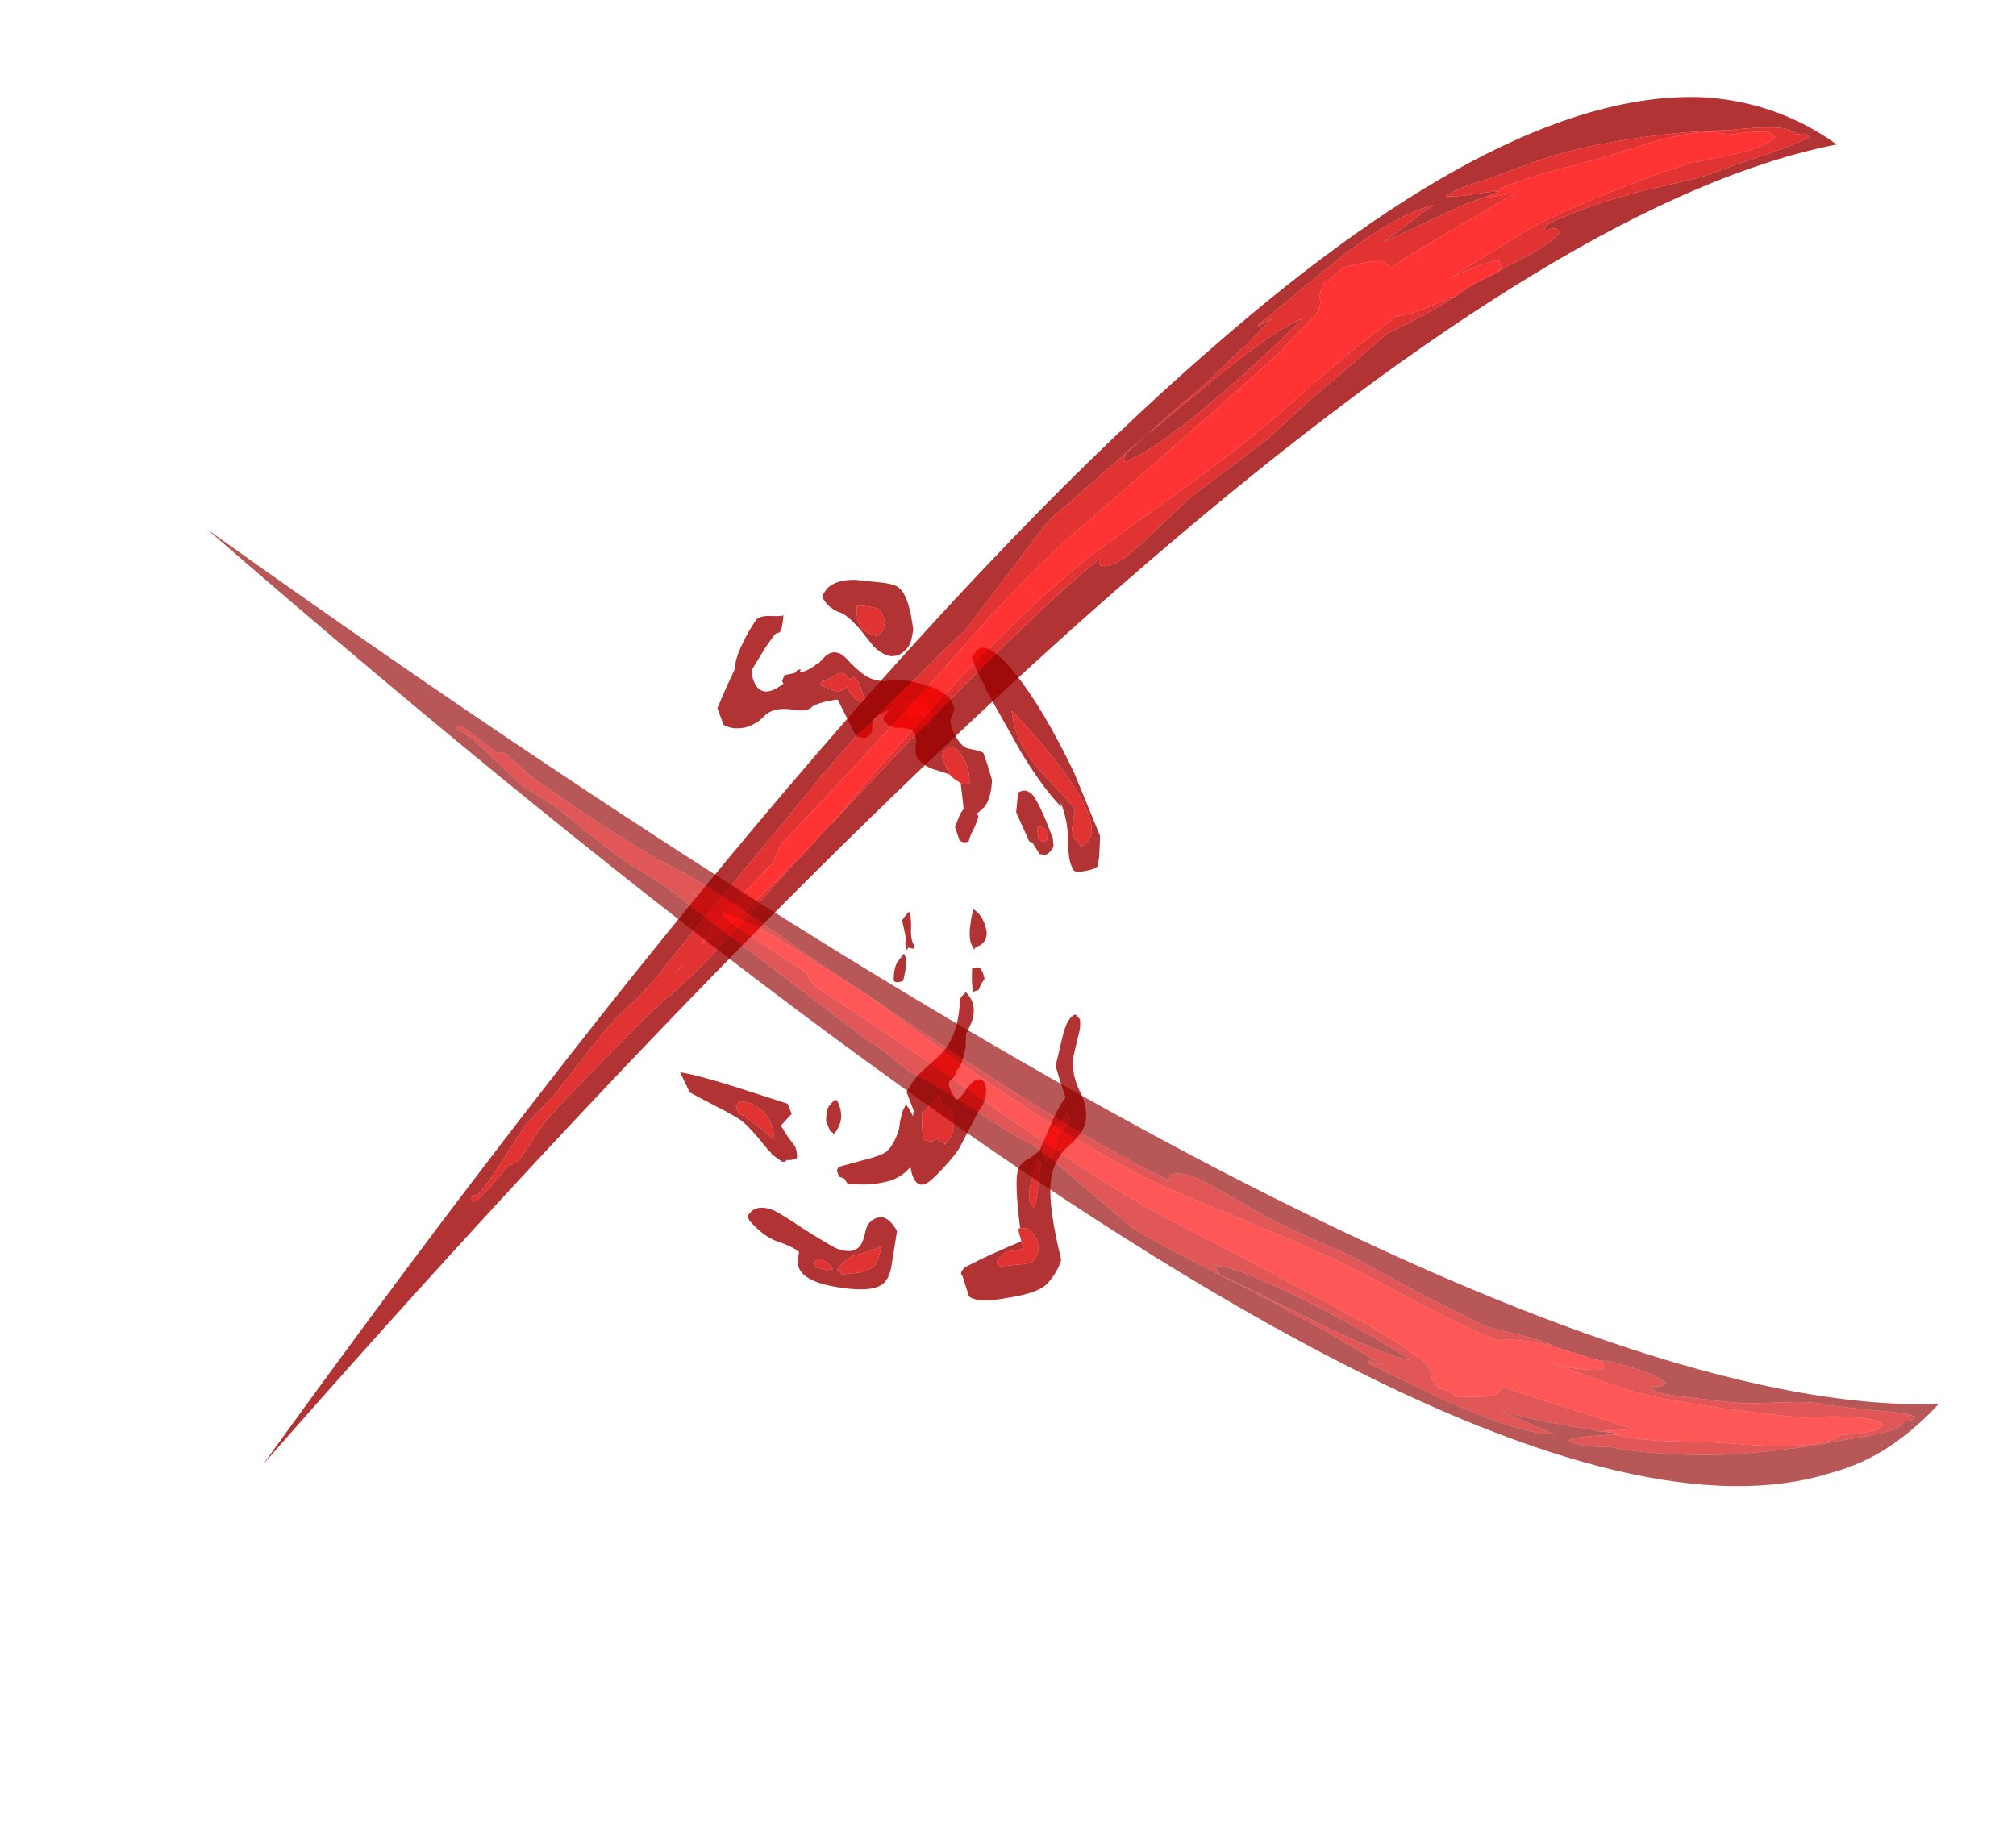 <?xml version="1.0" encoding="UTF-8" standalone="no"?>
<svg xmlns:ffdec="https://www.free-decompiler.com/flash" xmlns:xlink="http://www.w3.org/1999/xlink" ffdec:objectType="frame" height="635.5px" width="699.55px" xmlns="http://www.w3.org/2000/svg">
  <g transform="matrix(1.0, 0.0, 0.0, 1.0, 342.85, 297.9)">
    <use ffdec:characterId="636" height="31.2" transform="matrix(3.2, 6.679, -3.956, 4.262, -24.476, -143.142)" width="33.5" xlink:href="#shape0"/>
    <use ffdec:characterId="631" height="120.75" transform="matrix(1.317, -0.756, 0.756, 1.317, -342.805, 51.267)" width="462.0" xlink:href="#sprite0"/>
    <use ffdec:characterId="634" height="145.6" transform="matrix(1.016, 1.012, -1.013, 1.016, -123.564, -262.201)" width="446.25" xlink:href="#sprite1"/>
  </g>
  <defs>
    <g id="shape0" transform="matrix(1.0, 0.0, 0.0, 1.0, 13.15, 22.35)">
      <path d="M4.5 -20.65 Q3.15 -20.1 1.15 -19.85 L-2.3 -19.55 -2.35 -19.55 -2.4 -19.6 -2.85 -19.55 -3.8 -19.6 Q-3.85 -19.7 -3.9 -19.7 L-3.95 -20.1 Q-3.95 -21.05 -1.7 -21.7 0.5 -22.35 3.85 -22.35 L6.95 -22.1 Q7.3 -21.8 7.65 -21.45 7.9 -21.15 7.9 -21.1 7.9 -20.85 7.6 -20.25 7.3 -19.6 7.1 -19.6 6.7 -19.6 6.4 -19.8 6.2 -19.9 5.8 -20.2 5.25 -20.65 4.35 -20.75 4.5 -20.7 4.5 -20.65 M5.1 -21.4 L5.7 -20.65 6.15 -20.55 6.4 -20.65 6.6 -20.7 Q6.6 -20.8 6.65 -20.85 L6.7 -21.2 Q6.7 -22.6 3.05 -21.7 1.9 -21.4 0.55 -20.9 -0.55 -20.5 -0.6 -20.45 L0.0 -20.2 Q0.35 -20.1 0.7 -20.1 1.7 -20.1 3.1 -20.65 4.85 -21.35 5.1 -21.4 M-0.7 -15.1 L-1.2 -14.6 Q-2.0 -13.7 -2.55 -13.7 -2.75 -13.7 -2.95 -13.95 -3.15 -14.2 -3.4 -14.2 -3.7 -14.2 -4.15 -13.5 -4.55 -12.8 -5.1 -12.8 L-5.1 -12.85 -5.15 -13.35 Q-5.15 -13.5 -5.05 -13.7 L-5.1 -13.7 Q-5.1 -13.5 -5.25 -13.05 -5.4 -12.6 -5.4 -12.3 -5.4 -12.05 -5.2 -11.95 -5.0 -11.85 -5.0 -11.6 -5.0 -11.3 -5.2 -11.05 -5.4 -10.8 -5.55 -10.75 L-7.4 -10.7 Q-7.5 -10.55 -7.8 -9.9 -8.1 -9.2 -8.1 -9.0 -8.1 -8.55 -8.85 -7.65 -9.55 -6.7 -9.55 -5.95 -9.55 -5.35 -9.85 -4.6 -10.25 -3.75 -10.75 -3.4 L-11.55 -3.5 -11.9 -4.5 -12.25 -5.6 Q-12.6 -5.9 -12.85 -6.8 -13.05 -7.45 -13.15 -8.2 -13.15 -8.55 -12.7 -9.2 -12.3 -9.8 -12.3 -9.9 -11.85 -9.45 -11.85 -9.2 L-11.95 -8.95 Q-11.95 -8.65 -11.85 -7.95 L-11.6 -6.6 -11.45 -6.5 Q-11.35 -6.35 -11.05 -6.35 -10.25 -6.35 -10.0 -7.7 L-9.95 -8.0 -10.1 -8.0 -10.2 -8.3 -9.9 -8.95 -9.9 -9.1 Q-9.9 -9.25 -9.8 -9.4 L-9.75 -9.3 -9.7 -9.3 Q-9.4 -10.05 -9.4 -10.5 L-9.35 -10.5 -9.35 -11.0 Q-9.35 -11.65 -9.0 -12.0 -8.8 -12.25 -8.2 -12.45 -7.5 -12.75 -7.15 -13.0 -6.6 -13.4 -6.2 -14.1 -5.85 -14.9 -5.05 -15.75 -4.1 -16.9 -3.25 -17.25 L-2.75 -17.2 -2.6 -16.75 Q-2.45 -16.5 -2.0 -16.5 -1.25 -16.5 -0.9 -16.9 L-0.6 -17.25 Q-0.4 -17.5 -0.2 -17.65 L0.4 -17.55 1.05 -17.4 Q1.6 -16.9 1.7 -16.25 L1.65 -15.6 1.8 -15.6 Q1.9 -15.45 2.05 -15.0 2.15 -14.55 2.3 -14.35 2.25 -14.2 2.15 -14.05 2.05 -13.9 1.9 -13.85 L1.3 -13.95 1.1 -14.45 Q1.0 -14.7 1.0 -14.95 L0.65 -15.15 0.0 -15.5 Q0.25 -15.75 0.35 -16.0 -0.25 -16.5 -1.0 -16.3 -1.7 -16.15 -1.7 -15.55 -1.7 -15.2 -1.6 -15.15 L-1.3 -15.1 -0.7 -15.1 M5.55 -19.15 Q5.65 -19.1 5.65 -18.75 5.65 -18.45 5.5 -18.3 L5.35 -18.1 4.7 -18.0 Q4.55 -17.9 4.55 -17.85 L3.05 -17.9 2.45 -18.55 Q2.55 -19.15 3.1 -19.35 3.75 -19.5 5.3 -19.3 L5.55 -19.15 M4.9 -19.2 Q4.7 -19.15 4.55 -19.0 4.35 -18.85 4.35 -18.75 4.4 -18.65 4.6 -18.55 4.7 -18.5 4.8 -18.45 5.0 -18.55 5.15 -18.8 5.05 -19.1 4.9 -19.2 M4.35 -18.7 L3.95 -18.65 4.35 -18.7 M6.25 -12.05 Q6.2 -11.9 6.2 -11.8 6.15 -11.8 6.2 -11.7 6.25 -11.65 5.95 -11.65 5.6 -11.65 5.2 -12.15 4.9 -12.5 4.8 -12.75 5.35 -13.1 5.85 -12.95 6.3 -12.85 6.3 -12.4 6.3 -12.15 6.25 -12.05 M7.75 -10.8 L7.6 -10.4 7.15 -10.7 Q6.9 -10.9 6.75 -11.05 6.95 -11.4 7.0 -11.45 7.2 -11.6 7.6 -11.45 7.6 -11.3 7.65 -11.1 L7.75 -10.8 M7.35 -9.65 L7.35 -10.0 Q8.3 -10.4 8.65 -9.35 L8.8 -8.85 9.2 -8.5 Q9.7 -7.85 9.7 -7.4 L9.7 -7.35 Q9.9 -6.9 9.8 -6.6 L9.85 -6.5 Q9.95 -6.4 10.25 -6.4 L10.7 -6.45 10.7 -6.5 Q10.8 -6.75 10.7 -7.35 10.65 -7.9 10.75 -8.2 11.0 -8.75 11.4 -8.5 11.85 -8.2 11.9 -7.5 12.0 -7.05 12.45 -5.35 12.55 -4.9 12.55 -3.75 12.55 -2.75 12.45 -2.4 12.2 -1.55 11.3 -1.95 11.35 -1.0 10.8 0.1 10.4 1.0 9.55 2.15 L9.25 2.2 9.0 2.45 8.7 2.4 8.65 2.2 9.3 0.65 Q9.9 -0.7 9.9 -1.1 9.9 -1.55 9.75 -1.95 9.6 -2.4 9.4 -2.55 9.2 -2.85 9.1 -3.05 L9.0 -3.4 Q9.05 -3.45 9.3 -3.5 L9.65 -3.5 9.5 -3.7 8.6 -3.8 Q8.4 -4.45 8.45 -5.3 L8.55 -6.65 Q8.65 -8.3 7.45 -9.4 7.35 -9.5 7.35 -9.65 M2.5 -8.95 Q2.75 -8.95 3.15 -8.6 3.5 -8.25 3.9 -8.3 L3.95 -8.2 3.7 -7.9 3.75 -7.75 3.6 -7.8 3.55 -7.8 Q3.35 -7.9 3.4 -7.95 3.45 -8.0 2.55 -8.3 2.5 -8.45 2.5 -8.95 M3.8 -6.85 L3.75 -7.5 Q4.05 -7.5 4.25 -7.3 L4.65 -6.7 Q4.5 -6.2 4.3 -6.15 3.9 -6.45 3.8 -6.85 M15.65 -12.05 Q15.7 -12.5 15.4 -12.5 L15.2 -12.5 Q15.3 -12.25 15.3 -11.85 15.25 -11.35 15.2 -11.1 15.2 -10.25 16.05 -9.9 L16.1 -10.05 16.1 -9.95 16.15 -10.25 Q16.15 -10.6 16.0 -10.85 L15.7 -11.3 Q15.6 -11.45 15.65 -12.05 M10.5 -5.75 L10.5 -5.5 9.9 -5.6 9.9 -4.1 Q10.05 -3.95 10.35 -3.75 10.7 -3.5 10.85 -3.45 L11.15 -3.8 Q11.3 -4.0 11.3 -4.3 L11.5 -4.3 11.55 -4.4 11.75 -4.6 11.8 -4.5 11.8 -4.85 Q11.8 -5.25 11.45 -5.65 11.0 -6.05 10.5 -5.75 M17.45 -6.6 Q15.55 -7.6 15.35 -8.15 15.25 -8.4 15.35 -8.9 15.5 -9.5 15.5 -9.9 L15.1 -11.05 Q14.65 -12.3 14.65 -12.85 L13.85 -13.0 13.2 -13.15 12.55 -14.2 Q12.1 -14.9 12.1 -15.35 12.1 -15.65 12.2 -15.75 L12.5 -15.85 Q12.8 -15.7 13.0 -15.3 L13.4 -14.65 Q13.85 -13.85 14.9 -13.85 16.15 -13.9 16.4 -12.9 16.45 -12.55 16.45 -12.05 16.4 -11.55 16.4 -11.4 16.4 -10.25 17.05 -9.6 17.8 -8.8 20.05 -8.1 20.35 -7.5 20.35 -6.65 20.35 -5.85 19.4 -4.0 18.5 -2.1 17.9 -1.75 L16.9 -1.95 16.85 -1.9 Q16.75 -1.95 16.75 -2.25 16.75 -2.4 17.25 -4.1 17.75 -5.75 17.95 -6.3 L18.25 -6.25 Q18.2 -6.0 17.9 -5.45 17.7 -5.05 17.7 -4.7 17.7 -4.35 17.75 -4.3 L17.95 -4.25 18.5 -5.25 Q19.05 -6.2 19.05 -6.45 19.05 -7.25 18.35 -7.25 17.75 -7.2 17.45 -6.6 M12.95 1.9 Q12.7 2.75 12.35 3.55 12.1 3.95 12.1 4.85 12.1 5.15 12.15 5.15 L12.2 5.05 12.45 5.0 13.0 4.0 Q13.35 3.25 13.35 2.9 13.35 2.6 13.2 2.35 L12.95 1.9 M16.5 -9.0 L15.95 -9.65 15.9 -9.6 15.8 -9.55 Q15.8 -9.35 16.2 -8.65 16.6 -7.9 16.95 -7.9 17.25 -7.9 17.25 -8.0 L17.25 -8.1 17.15 -8.2 Q17.1 -8.35 16.5 -9.0 M14.3 2.75 Q14.3 3.6 12.85 5.45 11.4 7.3 10.7 7.3 10.45 7.3 10.3 7.1 L10.1 6.85 Q9.7 7.05 8.85 7.9 8.2 8.5 7.2 8.85 L7.0 8.85 Q6.95 8.85 6.95 8.55 6.95 7.9 7.75 7.15 8.25 6.75 9.55 5.9 10.85 5.0 11.35 4.6 12.15 3.85 12.15 3.2 12.15 2.95 11.95 2.6 11.7 2.25 11.7 2.0 11.7 1.4 12.05 1.0 12.4 0.65 13.0 0.6 L14.0 1.9 Q14.3 2.3 14.3 2.75 M6.2 0.6 L6.3 0.45 Q6.7 0.45 6.85 0.55 7.3 0.75 7.35 1.55 L7.25 1.6 7.1 1.7 6.6 1.65 6.35 1.4 Q6.2 1.25 6.2 0.95 L6.2 0.6 M6.55 4.2 Q6.8 4.3 6.8 4.4 6.7 4.75 6.5 5.0 6.5 5.25 6.35 5.35 L5.7 5.75 5.7 5.7 5.5 5.8 Q4.25 6.15 3.65 6.45 3.3 6.6 2.0 7.65 L0.6 8.75 -0.45 8.75 Q0.35 7.75 2.1 5.95 L4.6 3.4 5.1 3.45 5.1 4.4 5.75 4.3 6.35 4.15 6.55 4.2 M5.3 5.2 L5.25 5.1 Q4.4 4.65 3.5 5.3 2.7 5.9 2.75 6.45 L3.15 6.5 Q3.55 6.1 5.3 5.2 M11.95 5.35 Q11.7 5.4 11.4 5.6 11.1 5.85 11.0 6.0 L11.05 6.25 11.25 6.3 11.75 5.75 11.95 5.35 M-6.6 -16.1 Q-6.6 -15.5 -6.8 -15.2 -7.05 -14.65 -7.9 -14.25 L-8.95 -13.95 Q-10.0 -13.6 -10.35 -13.2 -10.95 -12.65 -11.5 -12.65 L-11.55 -12.75 -11.6 -13.15 Q-11.6 -13.9 -10.85 -15.05 L-10.0 -16.2 Q-9.25 -17.25 -8.95 -17.35 -8.3 -17.7 -7.0 -17.0 L-6.75 -16.65 Q-6.6 -16.4 -6.6 -16.1 M-7.65 -11.95 L-7.75 -11.9 Q-8.15 -11.9 -8.3 -11.35 -8.45 -10.65 -8.6 -10.3 L-8.55 -10.1 Q-7.95 -10.6 -7.7 -10.9 -7.5 -11.25 -7.5 -11.6 -7.15 -11.55 -6.75 -11.75 -6.35 -12.0 -6.2 -12.25 -6.2 -12.3 -6.2 -12.55 -6.25 -12.25 -6.6 -12.3 L-7.15 -12.4 Q-7.65 -12.3 -7.65 -12.15 -7.6 -12.05 -7.65 -11.95 M-8.9 -14.05 Q-8.45 -14.4 -8.3 -14.55 -8.1 -14.75 -8.1 -14.9 -8.1 -15.25 -8.15 -15.35 L-8.35 -15.6 -8.85 -15.65 Q-9.1 -15.55 -9.5 -15.0 -9.8 -14.65 -9.9 -14.4 L-9.65 -14.2 Q-9.5 -14.1 -9.4 -14.05 L-8.9 -14.05 M-3.85 -15.2 Q-3.15 -15.05 -3.1 -15.2 -3.45 -16.05 -4.15 -15.4 -4.7 -14.9 -4.9 -14.3 -4.25 -14.25 -4.0 -14.65 -3.9 -14.8 -3.85 -15.2" fill="#9e0000" fill-opacity="0.8" fill-rule="evenodd" stroke="none"/>
      <path d="M5.1 -21.4 Q4.85 -21.35 3.1 -20.65 1.7 -20.1 0.7 -20.1 0.35 -20.1 0.0 -20.2 L-0.6 -20.45 Q-0.55 -20.5 0.55 -20.9 1.9 -21.4 3.05 -21.7 6.7 -22.6 6.7 -21.2 L6.65 -20.85 Q6.6 -20.8 6.6 -20.7 L6.4 -20.65 6.15 -20.55 5.7 -20.65 5.1 -21.4 M0.0 -15.5 L-0.15 -15.4 Q-0.4 -15.2 -0.7 -15.1 L-1.3 -15.1 -1.6 -15.15 Q-1.7 -15.2 -1.7 -15.55 -1.7 -16.15 -1.0 -16.3 -0.25 -16.5 0.35 -16.0 0.25 -15.75 0.0 -15.5 M4.9 -19.2 Q5.05 -19.1 5.15 -18.8 5.0 -18.55 4.8 -18.45 4.7 -18.5 4.6 -18.55 4.4 -18.65 4.35 -18.75 4.35 -18.85 4.55 -19.0 4.7 -19.15 4.9 -19.2 M10.5 -5.75 Q11.0 -6.05 11.45 -5.65 11.8 -5.25 11.8 -4.85 L11.8 -4.5 11.75 -4.6 11.55 -4.4 11.5 -4.3 11.3 -4.3 Q11.3 -4.0 11.15 -3.8 L10.85 -3.45 Q10.7 -3.5 10.35 -3.75 10.05 -3.95 9.9 -4.1 L9.9 -5.6 10.5 -5.5 10.5 -5.75 M15.65 -12.05 Q15.6 -11.45 15.7 -11.3 L16.0 -10.85 Q16.15 -10.6 16.15 -10.25 L16.1 -9.95 16.1 -10.05 16.05 -9.9 Q15.2 -10.25 15.2 -11.1 15.25 -11.35 15.3 -11.85 15.3 -12.25 15.2 -12.5 L15.4 -12.5 Q15.7 -12.5 15.65 -12.05 M17.95 -6.3 L17.8 -6.35 Q17.5 -6.4 17.4 -6.5 L17.45 -6.6 Q17.75 -7.2 18.35 -7.25 19.05 -7.25 19.05 -6.45 19.05 -6.2 18.5 -5.25 L17.95 -4.25 17.75 -4.3 Q17.7 -4.35 17.7 -4.7 17.7 -5.05 17.9 -5.45 18.2 -6.0 18.25 -6.25 L17.95 -6.3 M16.5 -9.0 Q17.1 -8.35 17.15 -8.2 L17.25 -8.1 17.25 -8.0 Q17.25 -7.9 16.95 -7.9 16.6 -7.9 16.2 -8.65 15.8 -9.35 15.8 -9.55 L15.9 -9.6 15.95 -9.65 16.5 -9.0 M12.95 1.9 L13.2 2.35 Q13.35 2.6 13.35 2.9 13.35 3.25 13.0 4.0 L12.45 5.0 12.2 5.05 12.15 5.15 Q12.1 5.15 12.1 4.85 12.1 3.95 12.35 3.55 12.7 2.75 12.95 1.9 M11.95 5.35 L11.75 5.75 11.25 6.3 11.05 6.25 11.0 6.0 Q11.1 5.85 11.4 5.6 11.7 5.4 11.95 5.35 M5.3 5.2 Q3.55 6.1 3.15 6.5 L2.75 6.45 Q2.7 5.9 3.5 5.3 4.4 4.65 5.25 5.1 L5.3 5.2 M-3.85 -15.2 Q-3.9 -14.8 -4.0 -14.65 -4.25 -14.25 -4.9 -14.3 -4.7 -14.9 -4.15 -15.4 -3.45 -16.05 -3.1 -15.2 -3.15 -15.05 -3.85 -15.2 M-8.9 -14.05 L-9.4 -14.05 Q-9.5 -14.1 -9.65 -14.2 L-9.9 -14.4 Q-9.8 -14.65 -9.5 -15.0 -9.1 -15.55 -8.85 -15.65 L-8.35 -15.6 -8.15 -15.35 Q-8.1 -15.25 -8.1 -14.9 -8.1 -14.75 -8.3 -14.55 -8.45 -14.4 -8.9 -14.05 M-7.65 -11.95 Q-7.6 -12.05 -7.65 -12.15 -7.65 -12.3 -7.15 -12.4 L-6.6 -12.3 Q-6.25 -12.25 -6.2 -12.55 -6.2 -12.3 -6.2 -12.25 -6.35 -12.0 -6.75 -11.75 -7.15 -11.55 -7.5 -11.6 -7.5 -11.25 -7.7 -10.9 -7.95 -10.6 -8.55 -10.1 L-8.6 -10.3 Q-8.45 -10.65 -8.3 -11.35 -8.15 -11.9 -7.75 -11.9 L-7.65 -11.95" fill="#db0000" fill-opacity="0.8" fill-rule="evenodd" stroke="none"/>
    </g>
    <g id="sprite0" transform="matrix(1.0, 0.0, 0.0, 1.0, 219.8, 67.2)">
      <use ffdec:characterId="630" height="17.25" transform="matrix(7.0, 0.0, 0.0, 7.0, -219.8, -67.2)" width="66.0" xlink:href="#shape1"/>
    </g>
    <g id="shape1" transform="matrix(1.0, 0.0, 0.0, 1.0, 31.4, 9.6)">
      <path d="M23.65 -8.4 L23.15 -8.5 23.1 -8.5 20.2 -8.75 22.2 -9.0 Q21.05 -9.3 18.9 -9.05 L15.3 -8.45 15.25 -8.4 Q15.5 -8.4 15.8 -8.4 L15.4 -8.3 14.6 -8.05 14.5 -8.05 12.9 -7.65 12.1 -7.5 12.0 -7.45 12.0 -7.5 10.65 -7.2 6.15 -6.3 Q2.85 -4.9 2.6 -4.8 2.4 -4.7 2.0 -4.55 1.6 -4.45 1.55 -4.45 L-1.55 -3.65 -2.15 -3.45 -2.75 -3.35 -3.6 -3.05 -4.3 -2.8 -4.4 -2.8 Q-4.45 -2.8 -4.45 -2.75 L-7.5 -1.6 -11.75 0.0 Q-12.4 0.3 -13.3 0.55 -14.25 0.75 -15.0 1.05 L-17.1 1.9 -18.45 2.3 -20.4 3.3 Q-20.9 3.5 -20.95 3.5 L-21.1 3.45 Q-21.25 3.5 -21.15 3.65 -21.1 3.7 -20.2 3.4 L-19.55 3.15 Q-19.5 3.25 -19.25 3.2 -18.95 3.1 -18.3 2.75 L-17.9 2.55 -17.15 2.3 Q-16.15 2.0 -13.45 1.25 L-12.4 1.0 -12.3 1.0 Q-11.15 0.75 -10.65 0.6 L-9.1 0.1 -6.55 -0.75 -6.35 -0.8 -4.95 -1.25 -4.9 -1.25 Q-1.85 -2.2 0.9 -2.95 4.85 -4.05 7.0 -4.4 L6.95 -4.35 6.9 -4.2 Q7.2 -3.85 8.45 -4.15 L10.5 -4.65 13.65 -5.05 15.4 -5.45 17.55 -5.85 18.8 -6.1 19.5 -6.05 Q20.8 -6.0 21.3 -6.05 L22.0 -6.1 22.85 -6.05 23.35 -6.05 Q24.85 -5.95 25.3 -6.15 L25.35 -6.15 25.3 -6.3 Q25.25 -6.4 24.9 -6.45 24.95 -6.5 25.0 -6.55 25.2 -6.65 26.85 -6.35 L27.1 -6.3 28.15 -6.05 29.65 -5.6 Q30.45 -5.35 31.0 -5.3 L32.5 -5.0 Q33.6 -4.8 33.9 -4.8 L33.95 -4.75 Q33.95 -4.8 33.9 -4.95 33.85 -5.0 33.6 -5.1 33.65 -5.15 33.55 -5.25 33.4 -5.6 31.8 -6.3 30.05 -7.25 28.05 -7.95 26.75 -8.4 25.6 -8.6 L24.1 -8.85 Q23.35 -9.05 22.75 -9.05 L22.7 -9.05 22.75 -9.0 Q23.05 -8.8 23.75 -8.55 L24.1 -8.4 24.15 -8.4 24.2 -8.35 24.3 -8.3 24.25 -8.3 23.65 -8.4 M9.25 -6.75 Q9.3 -6.85 9.55 -7.0 L13.05 -7.6 Q15.7 -8.05 16.65 -7.9 14.8 -7.4 12.65 -7.0 10.1 -6.55 9.25 -6.75 M7.8 -4.45 L7.8 -4.45 M34.6 -4.15 Q26.35 -6.95 8.5 -3.55 -7.75 -0.45 -31.4 7.65 -2.55 -5.4 13.65 -8.55 26.4 -11.1 31.75 -7.55 32.75 -6.85 33.45 -6.0 34.15 -5.15 34.6 -4.15 M-11.45 0.35 L-11.8 0.45 -11.5 0.35 -11.45 0.35" fill="#9e0000" fill-opacity="0.8" fill-rule="evenodd" stroke="none"/>
      <path d="M-6.55 -0.75 L-9.1 0.1 -10.65 0.6 Q-11.15 0.75 -12.3 1.0 L-12.4 1.0 -13.45 1.25 Q-16.15 2.0 -17.15 2.3 L-17.9 2.55 -18.3 2.75 Q-18.95 3.1 -19.25 3.2 -19.5 3.25 -19.55 3.15 L-20.2 3.4 Q-21.1 3.7 -21.15 3.65 -21.25 3.5 -21.1 3.45 L-20.95 3.5 Q-20.9 3.5 -20.4 3.3 L-18.45 2.3 -17.1 1.9 -15.0 1.05 Q-14.25 0.75 -13.3 0.55 -12.4 0.3 -11.75 0.0 L-7.5 -1.6 -4.45 -2.75 Q-4.45 -2.8 -4.4 -2.8 L-4.3 -2.8 -3.6 -3.05 -2.75 -3.35 -2.15 -3.45 -1.55 -3.65 1.55 -4.45 Q1.6 -4.45 2.0 -4.55 2.4 -4.7 2.6 -4.8 2.85 -4.9 6.15 -6.3 L10.65 -7.2 12.0 -7.5 12.0 -7.45 12.1 -7.5 12.9 -7.65 14.5 -8.05 14.6 -8.05 15.4 -8.3 15.8 -8.4 Q15.5 -8.4 15.25 -8.4 L15.3 -8.45 18.9 -9.05 Q21.05 -9.3 22.2 -9.0 L20.2 -8.75 23.1 -8.5 23.15 -8.5 23.65 -8.4 24.7 -8.0 24.4 -8.0 20.6 -7.95 20.0 -7.9 19.85 -8.2 Q19.8 -8.3 19.25 -8.5 L18.6 -8.7 Q18.0 -8.5 17.9 -8.6 17.5 -8.35 17.45 -8.15 17.4 -8.0 17.2 -7.85 16.95 -7.75 16.05 -7.5 L15.4 -7.3 15.15 -7.25 13.05 -6.8 7.3 -5.65 Q5.1 -5.3 1.35 -4.0 -3.7 -2.35 -6.65 -1.5 L-6.95 -1.3 -7.2 -1.1 -10.05 -0.25 -10.55 0.05 -9.35 -0.05 Q-8.35 -0.25 -6.65 -0.75 L-6.55 -0.75 M24.1 -8.4 L23.75 -8.55 Q23.05 -8.8 22.75 -9.0 L22.7 -9.05 22.75 -9.05 Q23.35 -9.05 24.1 -8.85 L25.6 -8.6 Q26.75 -8.4 28.05 -7.95 30.05 -7.25 31.8 -6.3 33.4 -5.6 33.55 -5.25 33.65 -5.15 33.6 -5.1 33.85 -5.0 33.9 -4.95 33.95 -4.8 33.95 -4.75 L33.9 -4.8 Q33.6 -4.8 32.5 -5.0 L31.0 -5.3 Q30.45 -5.35 29.65 -5.6 L28.15 -6.05 27.1 -6.3 26.85 -6.35 Q25.2 -6.65 25.0 -6.55 24.95 -6.5 24.9 -6.45 25.25 -6.4 25.3 -6.3 L25.35 -6.15 25.3 -6.15 Q24.85 -5.95 23.35 -6.05 L22.85 -6.05 23.1 -6.1 23.15 -6.35 Q22.8 -6.55 21.5 -6.65 L21.4 -6.65 24.25 -6.75 Q25.95 -6.8 30.25 -6.0 L30.3 -5.95 30.9 -5.75 Q32.45 -5.2 32.95 -5.35 33.0 -5.4 32.9 -5.55 32.8 -5.75 31.65 -6.2 31.2 -6.9 28.1 -7.5 L27.5 -7.65 26.2 -8.0 Q25.05 -8.3 24.1 -8.4 M21.3 -6.05 Q20.8 -6.0 19.5 -6.05 L18.8 -6.1 17.55 -5.85 15.4 -5.45 13.65 -5.05 10.5 -4.65 8.45 -4.15 Q7.2 -3.85 6.9 -4.2 L6.95 -4.35 7.0 -4.4 Q4.85 -4.05 0.9 -2.95 -1.85 -2.2 -4.9 -1.25 2.7 -4.05 6.95 -4.65 L10.8 -5.05 Q13.25 -5.3 15.7 -5.85 17.5 -6.2 19.35 -6.45 19.85 -6.2 21.2 -6.1 L21.3 -6.05 M9.25 -6.75 Q10.1 -6.55 12.65 -7.0 14.8 -7.4 16.65 -7.9 15.7 -8.05 13.05 -7.6 L9.55 -7.0 Q9.3 -6.85 9.25 -6.75 M7.8 -4.45 L7.8 -4.45 M-11.45 0.35 L-11.5 0.35 -11.8 0.45 -11.45 0.35" fill="#db0000" fill-opacity="0.8" fill-rule="evenodd" stroke="none"/>
      <path d="M-6.55 -0.75 L-6.65 -0.75 Q-8.35 -0.25 -9.35 -0.05 L-10.55 0.05 -10.05 -0.25 -7.2 -1.1 -6.95 -1.3 -6.65 -1.5 Q-3.7 -2.35 1.35 -4.0 5.1 -5.3 7.3 -5.65 L13.05 -6.8 15.15 -7.25 15.4 -7.3 16.05 -7.5 Q16.95 -7.75 17.2 -7.85 17.4 -8.0 17.45 -8.15 17.5 -8.35 17.9 -8.6 18.0 -8.5 18.6 -8.7 L19.25 -8.5 Q19.8 -8.3 19.85 -8.2 L20.0 -7.9 20.6 -7.95 24.4 -8.0 24.7 -8.0 23.65 -8.4 24.25 -8.3 24.3 -8.3 24.2 -8.35 24.15 -8.4 24.1 -8.4 Q25.05 -8.3 26.2 -8.0 L27.5 -7.65 28.1 -7.5 Q31.2 -6.9 31.65 -6.2 32.8 -5.75 32.9 -5.55 33.0 -5.4 32.95 -5.35 32.45 -5.2 30.9 -5.75 L30.3 -5.95 30.25 -6.0 Q25.95 -6.8 24.25 -6.75 L21.4 -6.65 21.5 -6.65 Q22.8 -6.55 23.15 -6.35 L23.1 -6.1 22.85 -6.05 22.0 -6.1 21.3 -6.05 21.2 -6.1 Q19.85 -6.2 19.35 -6.45 17.5 -6.2 15.7 -5.85 13.25 -5.3 10.8 -5.05 L6.95 -4.65 Q2.7 -4.05 -4.9 -1.25 L-4.95 -1.25 -6.35 -0.8 -6.55 -0.75" fill="#ff0000" fill-opacity="0.8" fill-rule="evenodd" stroke="none"/>
    </g>
    <g id="sprite1" transform="matrix(1.0, 0.0, 0.0, 1.0, 232.4, 89.25)">
      <use ffdec:characterId="633" height="20.8" transform="matrix(7.0, 0.0, 0.0, 7.0, -232.4, -89.25)" width="63.75" xlink:href="#shape2"/>
    </g>
    <g id="shape2" transform="matrix(1.0, 0.0, 0.0, 1.0, 33.2, 12.75)">
      <path d="M19.75 -4.8 Q19.25 -4.65 18.15 -3.95 L17.55 -3.6 16.3 -3.2 Q15.8 -3.0 14.25 -2.55 L12.55 -2.05 Q10.35 -1.2 9.55 -0.95 L7.5 -0.4 Q6.25 -0.05 6.15 0.4 6.15 0.45 6.25 0.5 L6.35 0.5 Q4.3 1.25 0.3 2.15 -2.45 2.75 -5.65 3.35 L-7.1 3.65 -7.35 3.7 -7.65 3.75 -9.95 4.15 -11.55 4.45 Q-12.05 4.55 -13.2 4.85 L-13.3 4.9 -14.3 5.2 Q-17.05 5.85 -18.1 6.0 L-18.9 6.15 -19.3 6.2 -20.35 6.25 Q-20.6 6.3 -20.6 6.45 L-21.3 6.55 Q-22.25 6.65 -22.25 6.75 -22.25 6.9 -22.15 6.85 L-22.05 6.8 -21.45 6.7 -19.25 6.65 -17.9 6.35 -15.6 6.1 Q-14.8 6.0 -13.85 5.75 -12.95 5.55 -12.25 5.5 L-7.8 4.9 -4.5 4.45 Q-4.5 4.5 -4.45 4.5 L-4.35 4.4 -3.65 4.3 -2.75 4.2 Q-2.4 4.1 -2.15 4.0 L-1.55 3.85 1.6 3.15 Q1.6 3.1 2.05 3.0 L2.65 2.9 6.5 2.6 Q7.75 2.3 10.9 1.25 L12.2 0.85 12.3 0.85 13.1 0.6 Q13.9 0.35 14.65 0.2 L14.7 0.15 14.75 0.15 15.6 -0.05 16.0 -0.15 15.5 0.1 15.6 0.15 Q18.4 -0.8 19.0 -1.05 21.05 -1.85 21.9 -2.65 L20.0 -1.9 Q21.3 -2.65 22.45 -3.5 L22.5 -3.55 22.9 -3.8 22.95 -3.85 23.4 -4.2 23.45 -4.2 23.35 -4.15 23.35 -4.1 23.3 -4.05 23.05 -3.75 Q22.55 -3.2 22.4 -2.9 L22.35 -2.8 22.4 -2.8 22.45 -2.85 Q23.0 -3.1 23.5 -3.65 24.1 -4.05 24.7 -4.55 25.65 -5.35 26.55 -6.3 28.0 -7.9 29.1 -9.55 30.15 -10.95 30.15 -11.3 L30.15 -11.45 30.1 -11.45 Q30.3 -11.7 30.3 -11.75 L30.25 -11.9 30.25 -11.85 Q29.95 -11.75 29.1 -11.0 L27.9 -10.05 Q27.45 -9.8 26.85 -9.15 L25.8 -8.05 24.95 -7.35 24.75 -7.2 Q23.45 -6.15 23.25 -6.15 L23.05 -6.15 Q23.35 -6.4 23.35 -6.5 L23.35 -6.65 23.3 -6.6 Q22.85 -6.6 21.5 -5.8 L21.1 -5.5 20.35 -5.1 Q19.9 -4.85 19.75 -4.8 M30.55 -12.75 Q30.6 -11.65 30.4 -10.6 30.2 -9.5 29.6 -8.45 26.65 -2.8 14.15 1.05 -1.6 5.9 -33.2 8.05 -8.55 4.0 7.25 -0.95 24.55 -6.4 30.55 -12.75 M9.45 1.5 Q10.1 0.95 12.55 0.15 14.65 -0.55 16.55 -0.95 15.75 -0.4 13.2 0.45 L9.8 1.6 Q9.55 1.55 9.45 1.5 M-12.15 5.05 L-12.2 5.1 -12.5 5.15 -12.15 5.05" fill="#940000" fill-opacity="0.659" fill-rule="evenodd" stroke="none"/>
      <path d="M-5.65 3.35 Q-2.45 2.75 0.3 2.15 4.3 1.25 6.35 0.5 L6.25 0.5 Q6.15 0.45 6.15 0.4 6.25 -0.05 7.5 -0.4 L9.55 -0.95 Q10.35 -1.2 12.55 -2.05 L14.25 -2.55 Q15.8 -3.0 16.3 -3.2 L17.55 -3.6 18.15 -3.95 Q19.25 -4.65 19.75 -4.8 L19.65 -4.75 Q18.5 -4.0 18.2 -3.55 16.45 -2.85 14.7 -2.35 12.3 -1.65 10.0 -0.7 L6.45 0.75 Q2.4 2.25 -5.65 3.35 M21.1 -5.5 L21.5 -5.8 Q22.85 -6.6 23.3 -6.6 L23.35 -6.65 23.35 -6.5 Q23.35 -6.4 23.05 -6.15 L23.25 -6.15 Q23.45 -6.15 24.75 -7.2 L24.95 -7.35 25.8 -8.05 26.85 -9.15 Q27.45 -9.8 27.9 -10.05 L29.1 -11.0 Q29.95 -11.75 30.25 -11.85 L30.25 -11.9 30.3 -11.75 Q30.3 -11.7 30.1 -11.45 L30.15 -11.45 30.15 -11.3 Q30.15 -10.95 29.1 -9.55 28.0 -7.9 26.55 -6.3 25.65 -5.35 24.7 -4.55 24.1 -4.05 23.5 -3.65 23.0 -3.1 22.45 -2.85 L22.4 -2.8 22.35 -2.8 22.4 -2.9 Q22.55 -3.2 23.05 -3.75 L23.3 -4.05 Q24.1 -4.55 25.0 -5.4 L25.95 -6.3 26.4 -6.7 Q28.85 -8.75 28.9 -9.6 29.7 -10.5 29.7 -10.75 29.7 -10.9 29.65 -10.9 29.15 -10.8 28.05 -9.65 L27.6 -9.15 27.55 -9.1 Q24.15 -6.35 22.65 -5.55 21.35 -4.9 20.1 -4.35 L20.2 -4.35 Q21.25 -5.05 21.5 -5.45 L21.35 -5.6 21.1 -5.5 M22.9 -3.8 L22.5 -3.55 22.45 -3.5 Q21.3 -2.65 20.0 -1.9 L21.9 -2.65 Q21.05 -1.85 19.0 -1.05 18.4 -0.8 15.6 0.15 L15.5 0.1 16.0 -0.15 15.6 -0.05 14.75 0.15 14.7 0.15 14.65 0.2 Q13.9 0.35 13.1 0.6 L12.3 0.85 12.2 0.85 10.9 1.25 Q7.75 2.3 6.5 2.6 L2.65 2.9 2.05 3.0 Q1.6 3.1 1.6 3.15 L-1.55 3.85 -2.15 4.0 Q-2.4 4.1 -2.75 4.2 L-3.65 4.3 -4.35 4.4 -4.45 4.5 Q-4.5 4.5 -4.5 4.45 L-7.8 4.9 -12.25 5.5 Q-12.95 5.55 -13.85 5.75 -14.8 6.0 -15.6 6.1 L-17.9 6.35 -19.25 6.65 -21.45 6.7 -22.05 6.8 -22.15 6.85 Q-22.25 6.9 -22.25 6.75 -22.25 6.65 -21.3 6.55 L-20.6 6.45 Q-20.6 6.3 -20.35 6.25 L-19.3 6.2 -18.9 6.15 -18.1 6.0 Q-17.05 5.85 -14.3 5.2 L-13.3 4.9 -13.2 4.85 Q-12.05 4.55 -11.55 4.45 L-9.95 4.15 -7.65 3.75 -7.35 3.7 -7.4 3.75 Q-9.1 4.1 -10.1 4.4 -10.9 4.65 -11.2 4.9 L-10.65 4.9 -7.7 4.3 -7.4 4.4 -7.05 4.4 Q-4.05 3.75 1.2 2.85 5.1 2.15 7.2 1.5 8.7 1.0 11.35 0.2 L12.85 -0.25 14.9 -0.85 15.15 -0.9 15.75 -1.05 16.95 -1.25 Q17.2 -1.25 17.35 -1.15 17.45 -1.0 17.95 -0.95 18.0 -1.05 18.6 -1.2 L19.05 -1.65 Q19.5 -2.1 19.5 -2.25 L19.5 -2.3 19.45 -2.55 20.0 -2.8 23.4 -4.55 23.7 -4.7 23.65 -4.65 22.9 -3.8 M9.45 1.5 Q9.55 1.55 9.8 1.6 L13.2 0.45 Q15.75 -0.4 16.55 -0.95 14.65 -0.55 12.55 0.15 10.1 0.95 9.45 1.5 M-12.15 5.05 L-12.5 5.15 -12.2 5.1 -12.15 5.05" fill="#d10000" fill-opacity="0.659" fill-rule="evenodd" stroke="none"/>
      <path d="M19.75 -4.8 Q19.9 -4.85 20.35 -5.1 L21.1 -5.5 21.35 -5.6 21.5 -5.45 Q21.25 -5.05 20.2 -4.35 L20.1 -4.35 Q21.35 -4.9 22.65 -5.55 24.15 -6.35 27.55 -9.1 L27.6 -9.15 28.05 -9.65 Q29.15 -10.8 29.65 -10.9 29.7 -10.9 29.7 -10.75 29.7 -10.5 28.9 -9.6 28.85 -8.75 26.4 -6.7 L25.95 -6.3 25.0 -5.4 Q24.1 -4.55 23.3 -4.05 L23.35 -4.1 23.35 -4.15 23.45 -4.2 23.4 -4.2 22.95 -3.85 22.9 -3.8 23.65 -4.65 23.7 -4.7 23.4 -4.55 20.0 -2.8 19.45 -2.55 19.5 -2.3 19.5 -2.25 Q19.5 -2.1 19.05 -1.65 L18.6 -1.2 Q18.0 -1.05 17.95 -0.95 17.45 -1.0 17.35 -1.15 17.2 -1.25 16.95 -1.25 L15.75 -1.05 15.15 -0.9 14.9 -0.85 12.85 -0.25 11.35 0.2 Q8.7 1.0 7.2 1.5 5.1 2.15 1.2 2.85 -4.05 3.75 -7.05 4.4 L-7.4 4.4 -7.7 4.3 -10.65 4.9 -11.2 4.9 Q-10.9 4.65 -10.1 4.4 -9.1 4.1 -7.4 3.75 L-7.35 3.7 -7.1 3.65 -5.65 3.35 Q2.4 2.25 6.45 0.75 L10.0 -0.7 Q12.3 -1.65 14.7 -2.35 16.45 -2.85 18.2 -3.55 18.5 -4.0 19.65 -4.75 L19.75 -4.8" fill="#ff0000" fill-opacity="0.659" fill-rule="evenodd" stroke="none"/>
    </g>
  </defs>
</svg>
